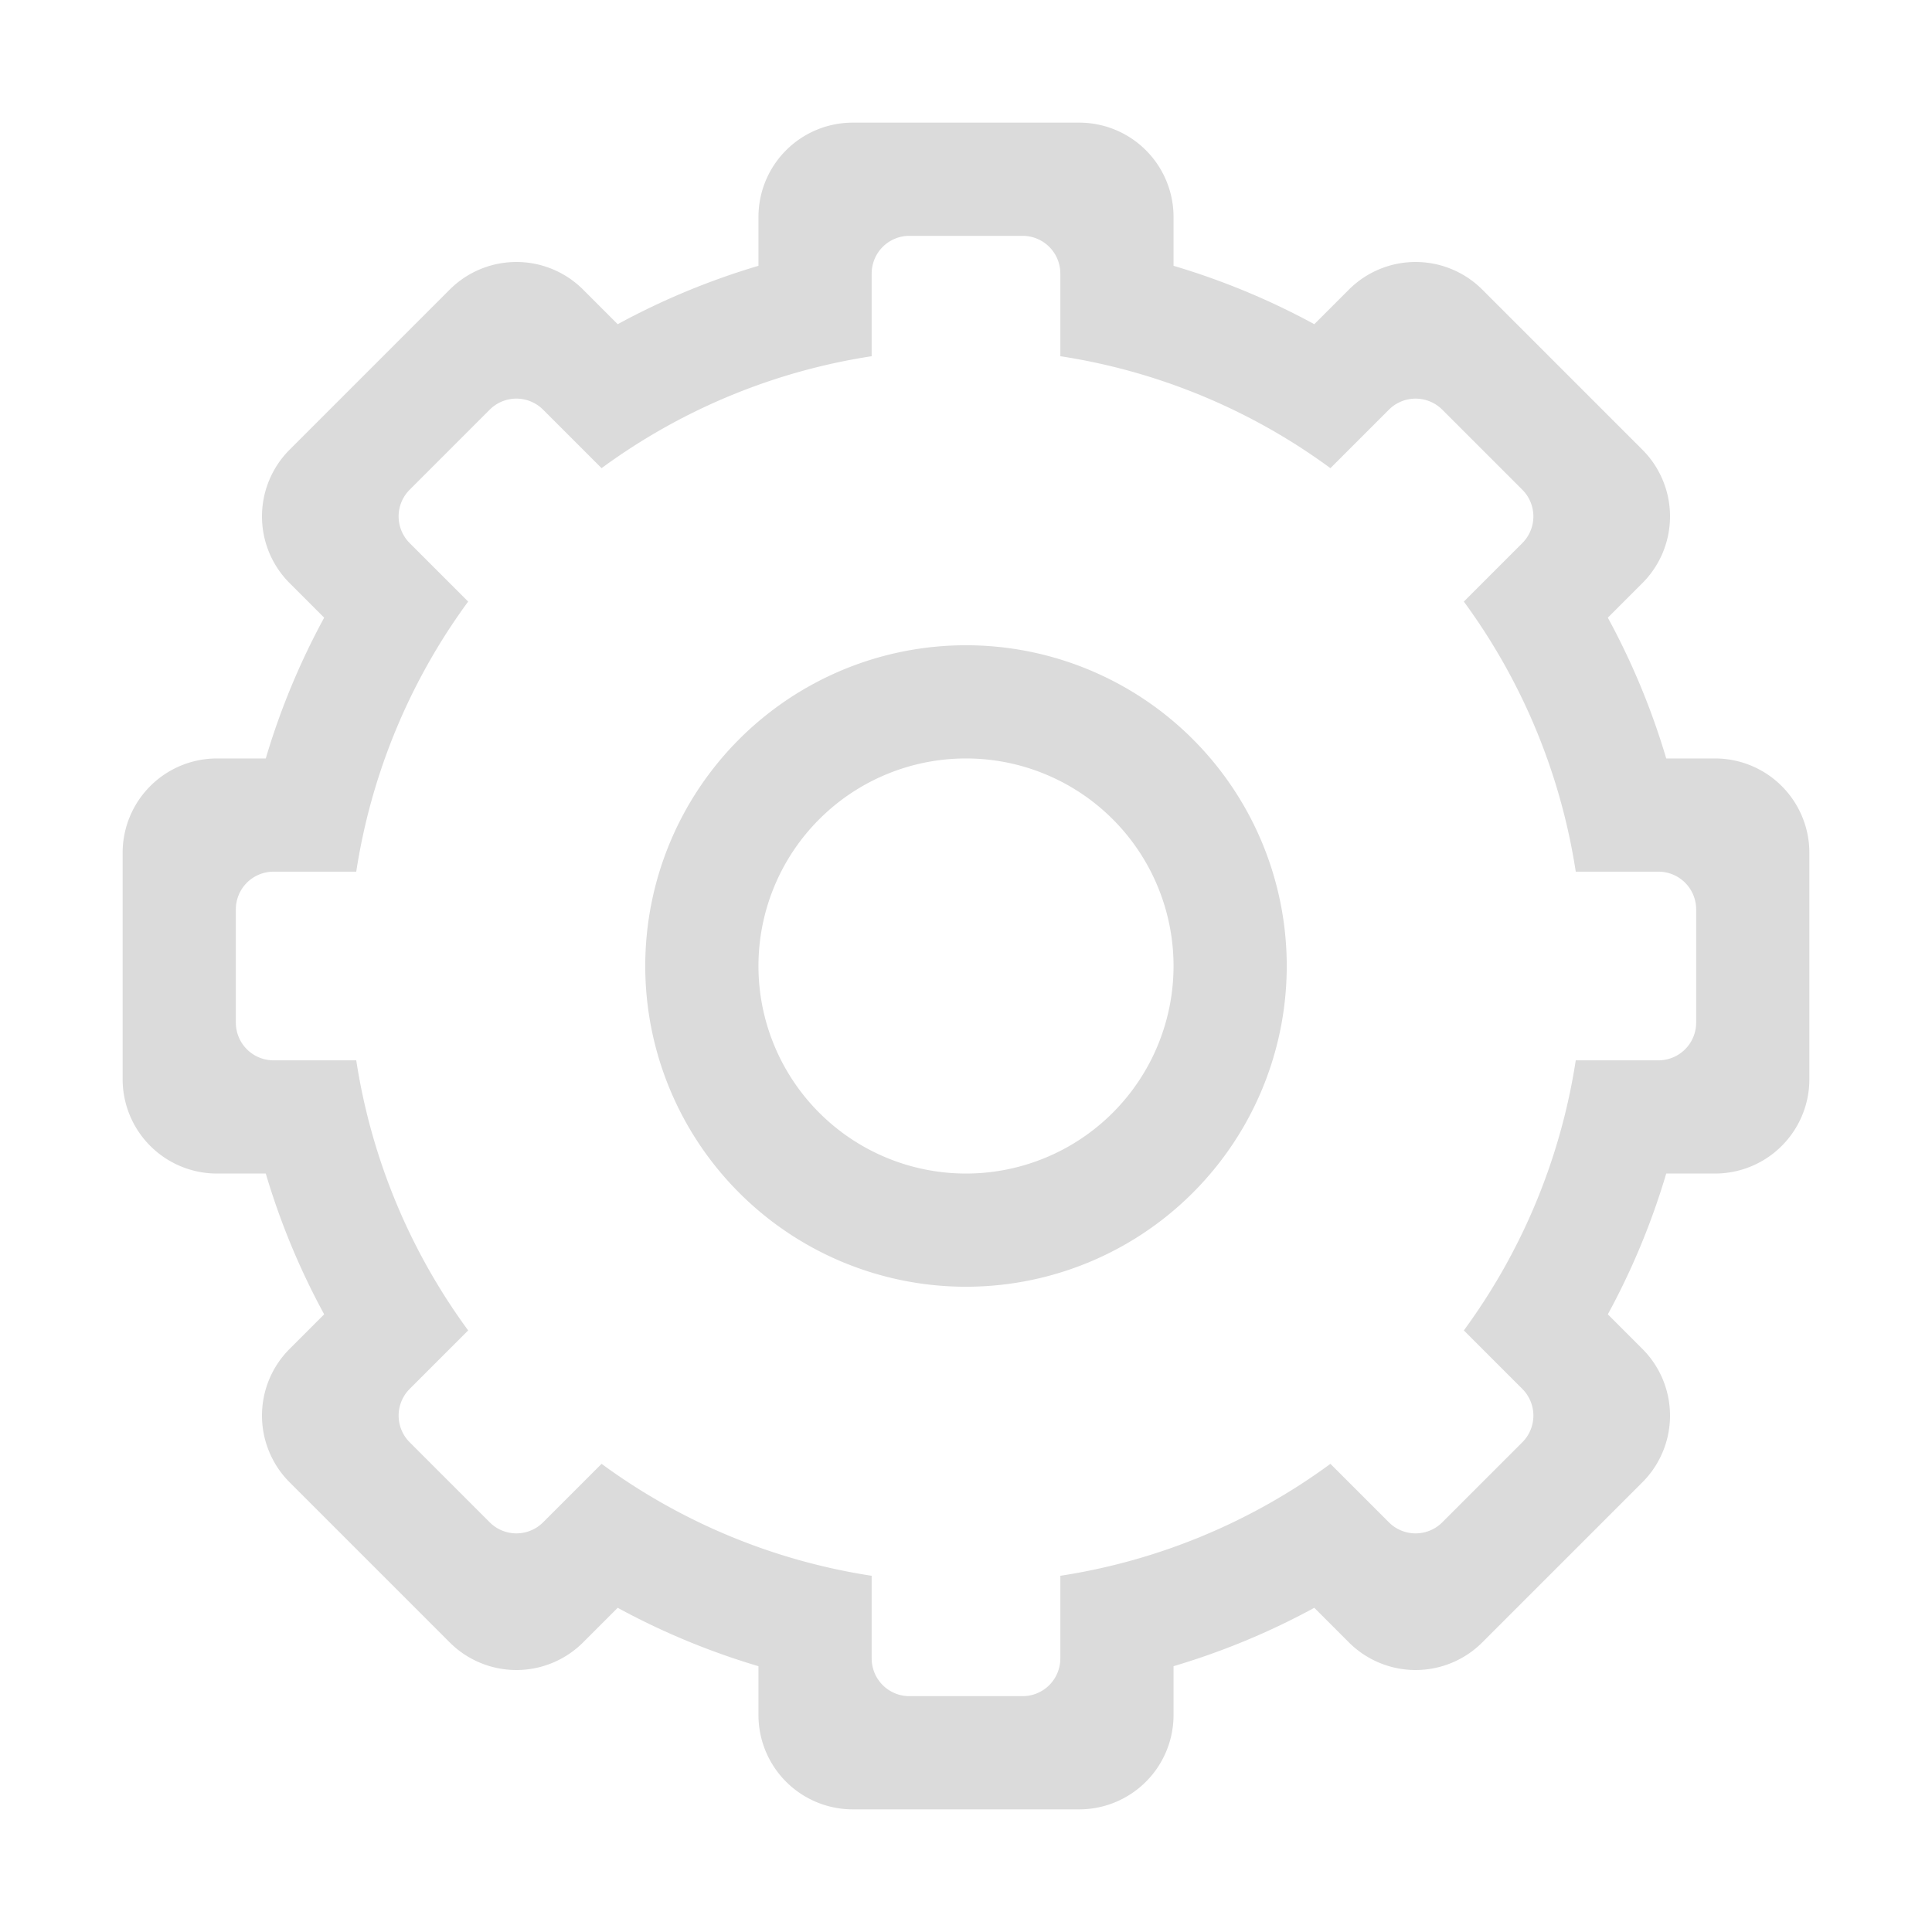 <?xml version="1.0" standalone="no"?><!DOCTYPE svg PUBLIC "-//W3C//DTD SVG 1.1//EN" "http://www.w3.org/Graphics/SVG/1.1/DTD/svg11.dtd"><svg t="1600168061726" class="icon" viewBox="0 0 1024 1024" version="1.1" xmlns="http://www.w3.org/2000/svg" p-id="59099" xmlns:xlink="http://www.w3.org/1999/xlink" width="48" height="48"><defs><style type="text/css"></style></defs><path d="M909 622h-25.864a384.577 384.577 0 0 1-30.953 74.619L870.5 714.94a50 50 0 0 1 0 70.71l-84.85 84.85a50 50 0 0 1-70.71 0l-18.332-18.332A384.707 384.707 0 0 1 622 883.113V909a50 50 0 0 1-50 50H452a50 50 0 0 1-50-50v-25.887a384.707 384.707 0 0 1-74.608-30.942L309.06 870.5a50 50 0 0 1-70.71 0l-84.85-84.85a50 50 0 0 1 0-70.71l18.32-18.321A384.577 384.577 0 0 1 140.864 622H115a50 50 0 0 1-50-50V452a50 50 0 0 1 50-50h25.864a384.577 384.577 0 0 1 30.953-74.619L153.5 309.06a50 50 0 0 1 0-70.71l84.85-84.85a50 50 0 0 1 70.71 0l18.332 18.332A384.707 384.707 0 0 1 402 140.887V115a50 50 0 0 1 50-50h120a50 50 0 0 1 50 50v25.887a384.707 384.707 0 0 1 74.608 30.942L714.94 153.5a50 50 0 0 1 70.71 0l84.85 84.85a50 50 0 0 1 0 70.71l-18.32 18.321A384.577 384.577 0 0 1 883.136 402H909a50 50 0 0 1 50 50v120a50 50 0 0 1-50 50z m-10-140a20 20 0 0 0-20-20h-43.818a325.324 325.324 0 0 0-59.32-143.151l31-31a20 20 0 0 0 0-28.284l-42.427-42.427a20 20 0 0 0-28.284 0l-31 31A325.244 325.244 0 0 0 562 188.8V145a20 20 0 0 0-20-20h-60a20 20 0 0 0-20 20v43.8a325.244 325.244 0 0 0-143.156 59.333l-31-31a20 20 0 0 0-28.284 0l-42.427 42.427a20 20 0 0 0 0 28.284l31 31A325.324 325.324 0 0 0 188.818 462H145a20 20 0 0 0-20 20v60a20 20 0 0 0 20 20h43.818a325.329 325.329 0 0 0 59.32 143.151l-31 31a20 20 0 0 0 0 28.284l42.427 42.427a20 20 0 0 0 28.284 0l31-31A325.244 325.244 0 0 0 462 835.2V879a20 20 0 0 0 20 20h60a20 20 0 0 0 20-20v-43.8a325.244 325.244 0 0 0 143.156-59.333l31 31a20 20 0 0 0 28.284 0l42.427-42.427a20 20 0 0 0 0-28.284l-31-31A325.329 325.329 0 0 0 835.182 562H879a20 20 0 0 0 20-20v-60zM512 682a170 170 0 1 1 170-170 170 170 0 0 1-170 170z m0-280a110 110 0 1 0 110 110 110 110 0 0 0-110-110z" p-id="59100" fill="#dbdbdb"></path></svg>